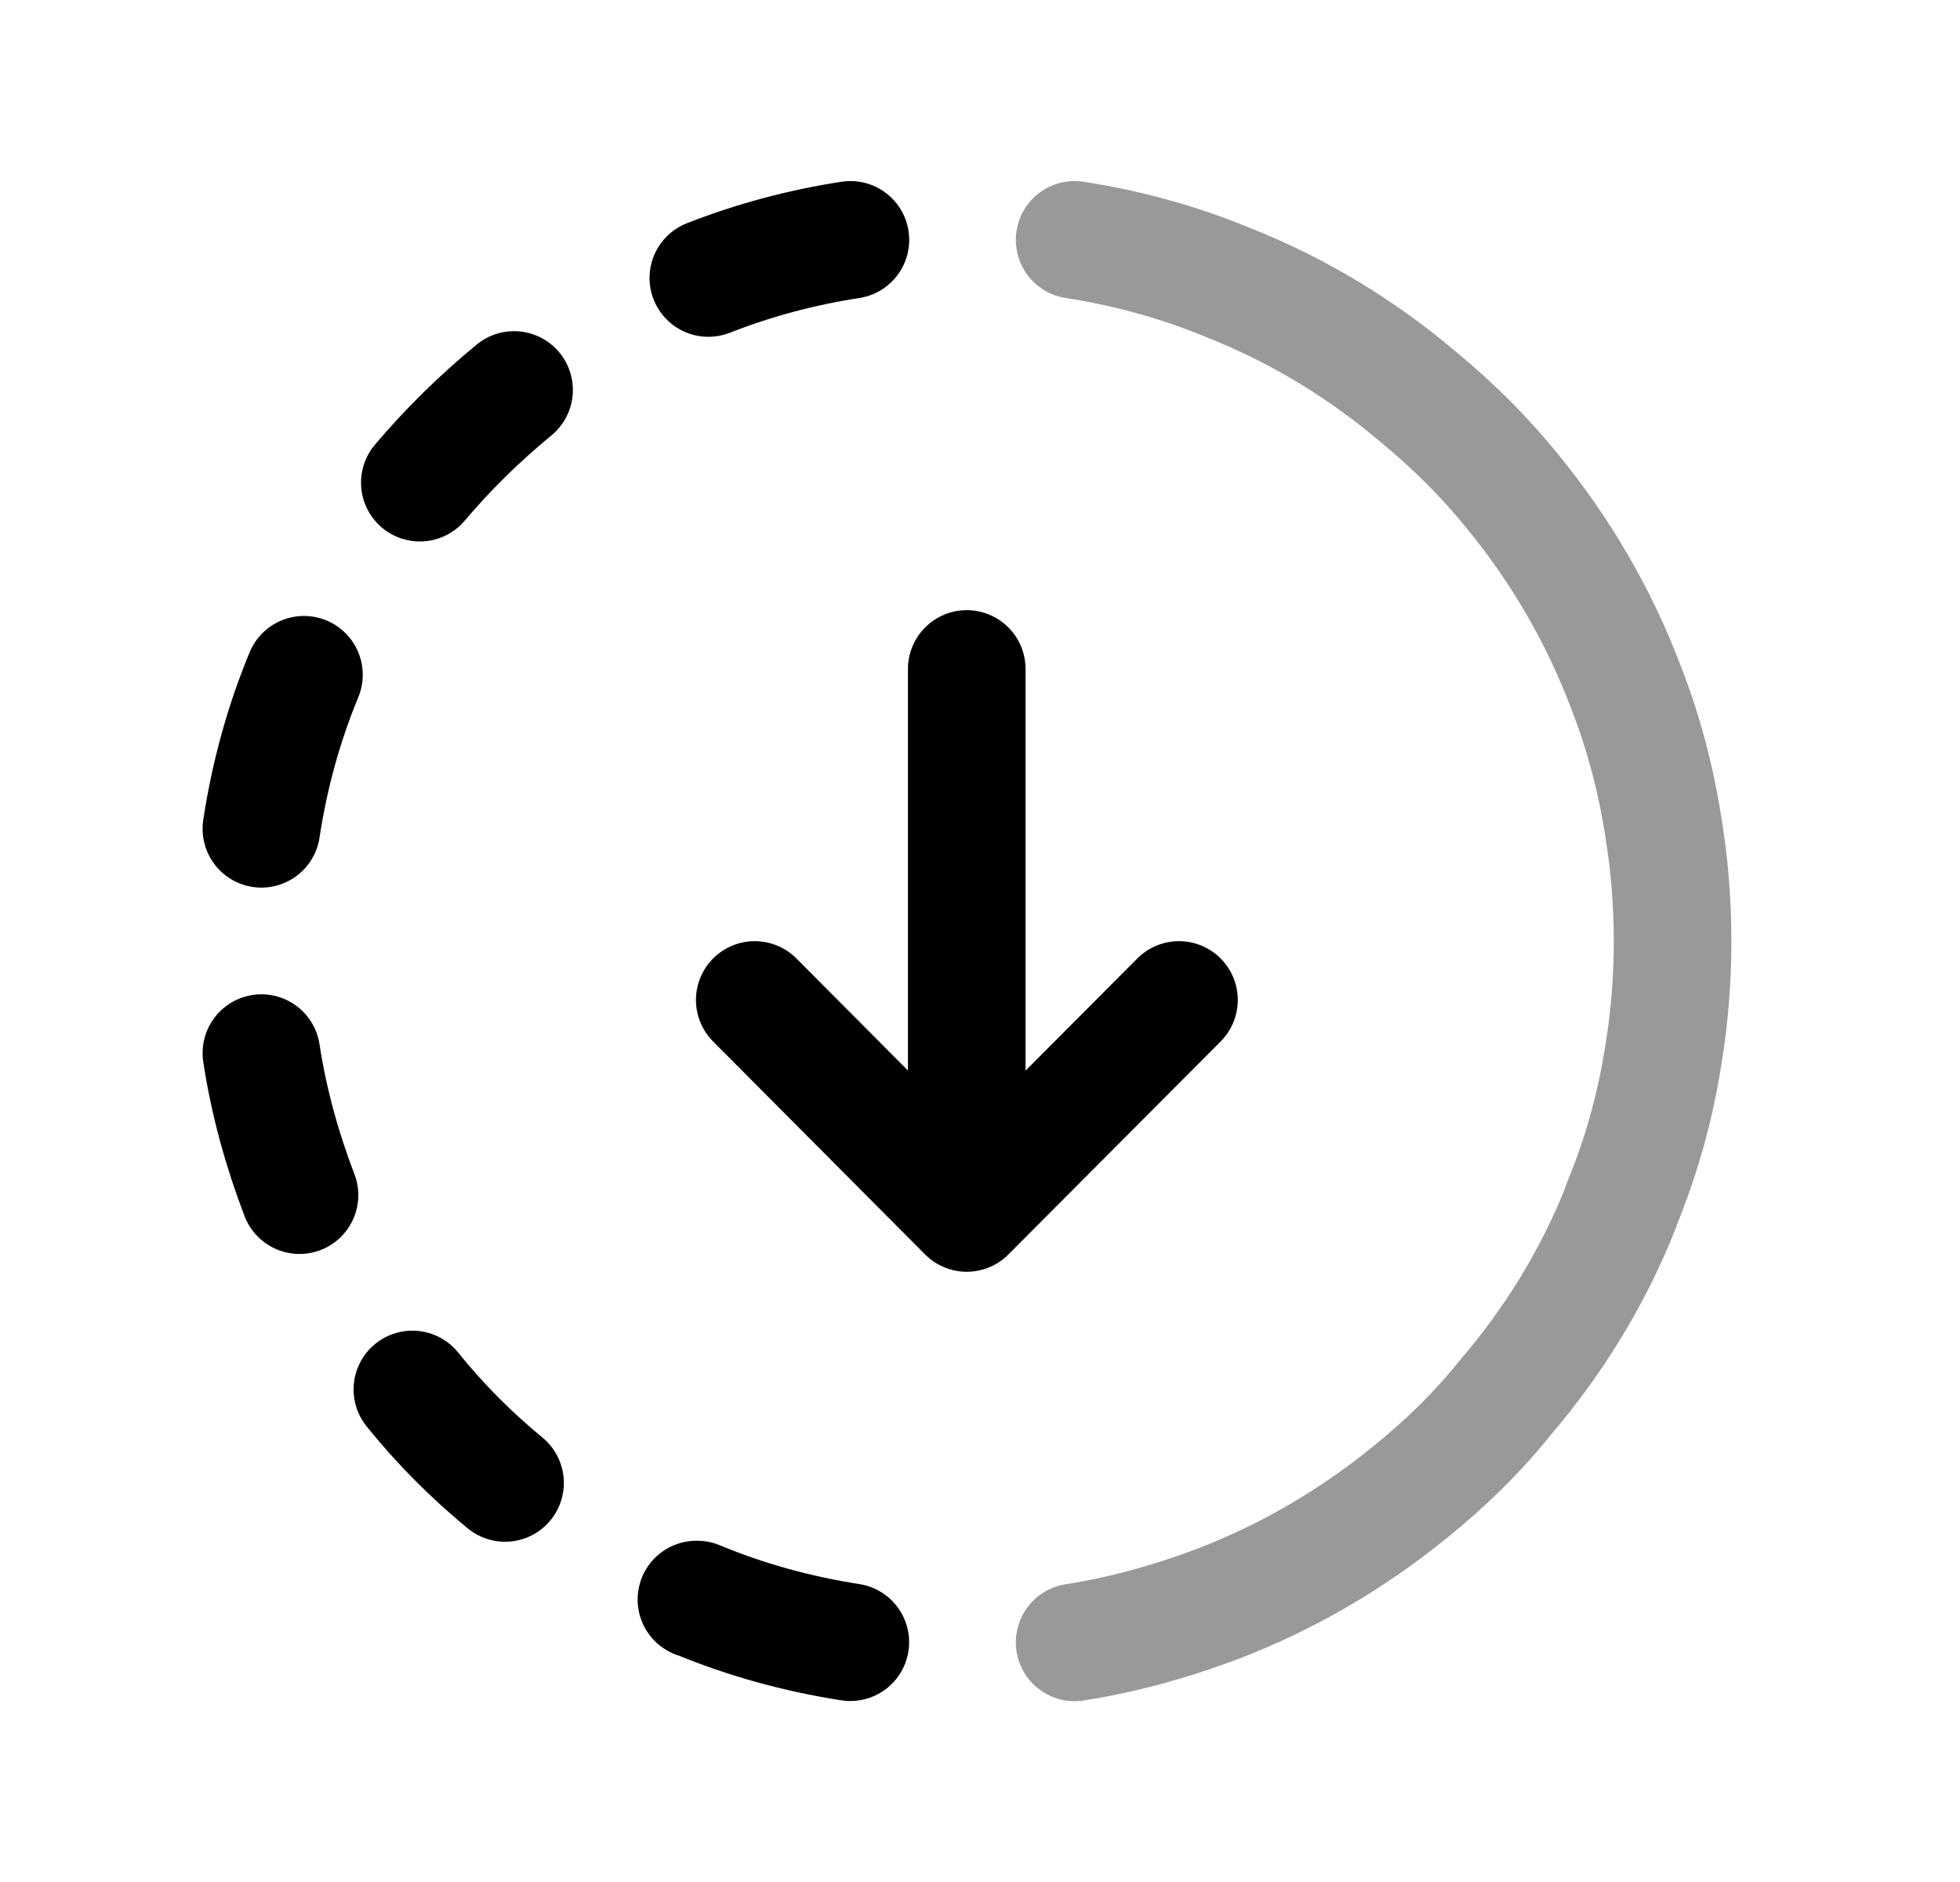 <svg width="25" height="24" viewBox="0 0 25 24" fill="none" xmlns="http://www.w3.org/2000/svg">
<path d="M8.883 20.398H8.892C9.512 20.656 10.17 20.837 10.846 20.942" stroke="black" stroke-width="1.5" stroke-linecap="round" stroke-linejoin="round"/>
<path d="M6.442 18.911C6.013 18.558 5.613 18.158 5.26 17.719" stroke="black" stroke-width="1.5" stroke-linecap="round" stroke-linejoin="round"/>
<path d="M3.82 15.241C3.601 14.669 3.43 14.059 3.334 13.43" stroke="black" stroke-width="1.5" stroke-linecap="round" stroke-linejoin="round"/>
<path d="M3.877 8.605C3.62 9.225 3.438 9.883 3.334 10.569" stroke="black" stroke-width="1.5" stroke-linecap="round" stroke-linejoin="round"/>
<path d="M6.557 4.973C6.118 5.335 5.718 5.726 5.355 6.155" stroke="black" stroke-width="1.5" stroke-linecap="round" stroke-linejoin="round"/>
<path d="M10.847 3.059C10.227 3.154 9.617 3.317 9.035 3.545" stroke="black" stroke-width="1.5" stroke-linecap="round" stroke-linejoin="round"/>
<path opacity="0.4" d="M13.707 3.059C14.384 3.164 15.042 3.345 15.662 3.602C16.558 3.955 17.387 4.46 18.112 5.08C18.551 5.442 18.951 5.843 19.304 6.281C19.904 7.016 20.39 7.845 20.734 8.75C20.963 9.332 21.124 9.942 21.22 10.571C21.296 11.038 21.334 11.515 21.334 12.001C21.334 12.488 21.296 12.964 21.22 13.431C21.114 14.118 20.934 14.757 20.677 15.376V15.386C20.324 16.282 19.818 17.102 19.198 17.826C18.846 18.265 18.436 18.665 17.998 19.018C17.263 19.619 16.424 20.114 15.519 20.458C14.937 20.677 14.327 20.848 13.707 20.944" stroke="black" stroke-width="1.5" stroke-linecap="round" stroke-linejoin="round"/>
<path d="M12.331 15.468V8.531M12.331 15.468L15.038 12.752M12.331 15.468L9.627 12.752" stroke="black" stroke-width="1.5" stroke-linecap="round" stroke-linejoin="round"/>
</svg>